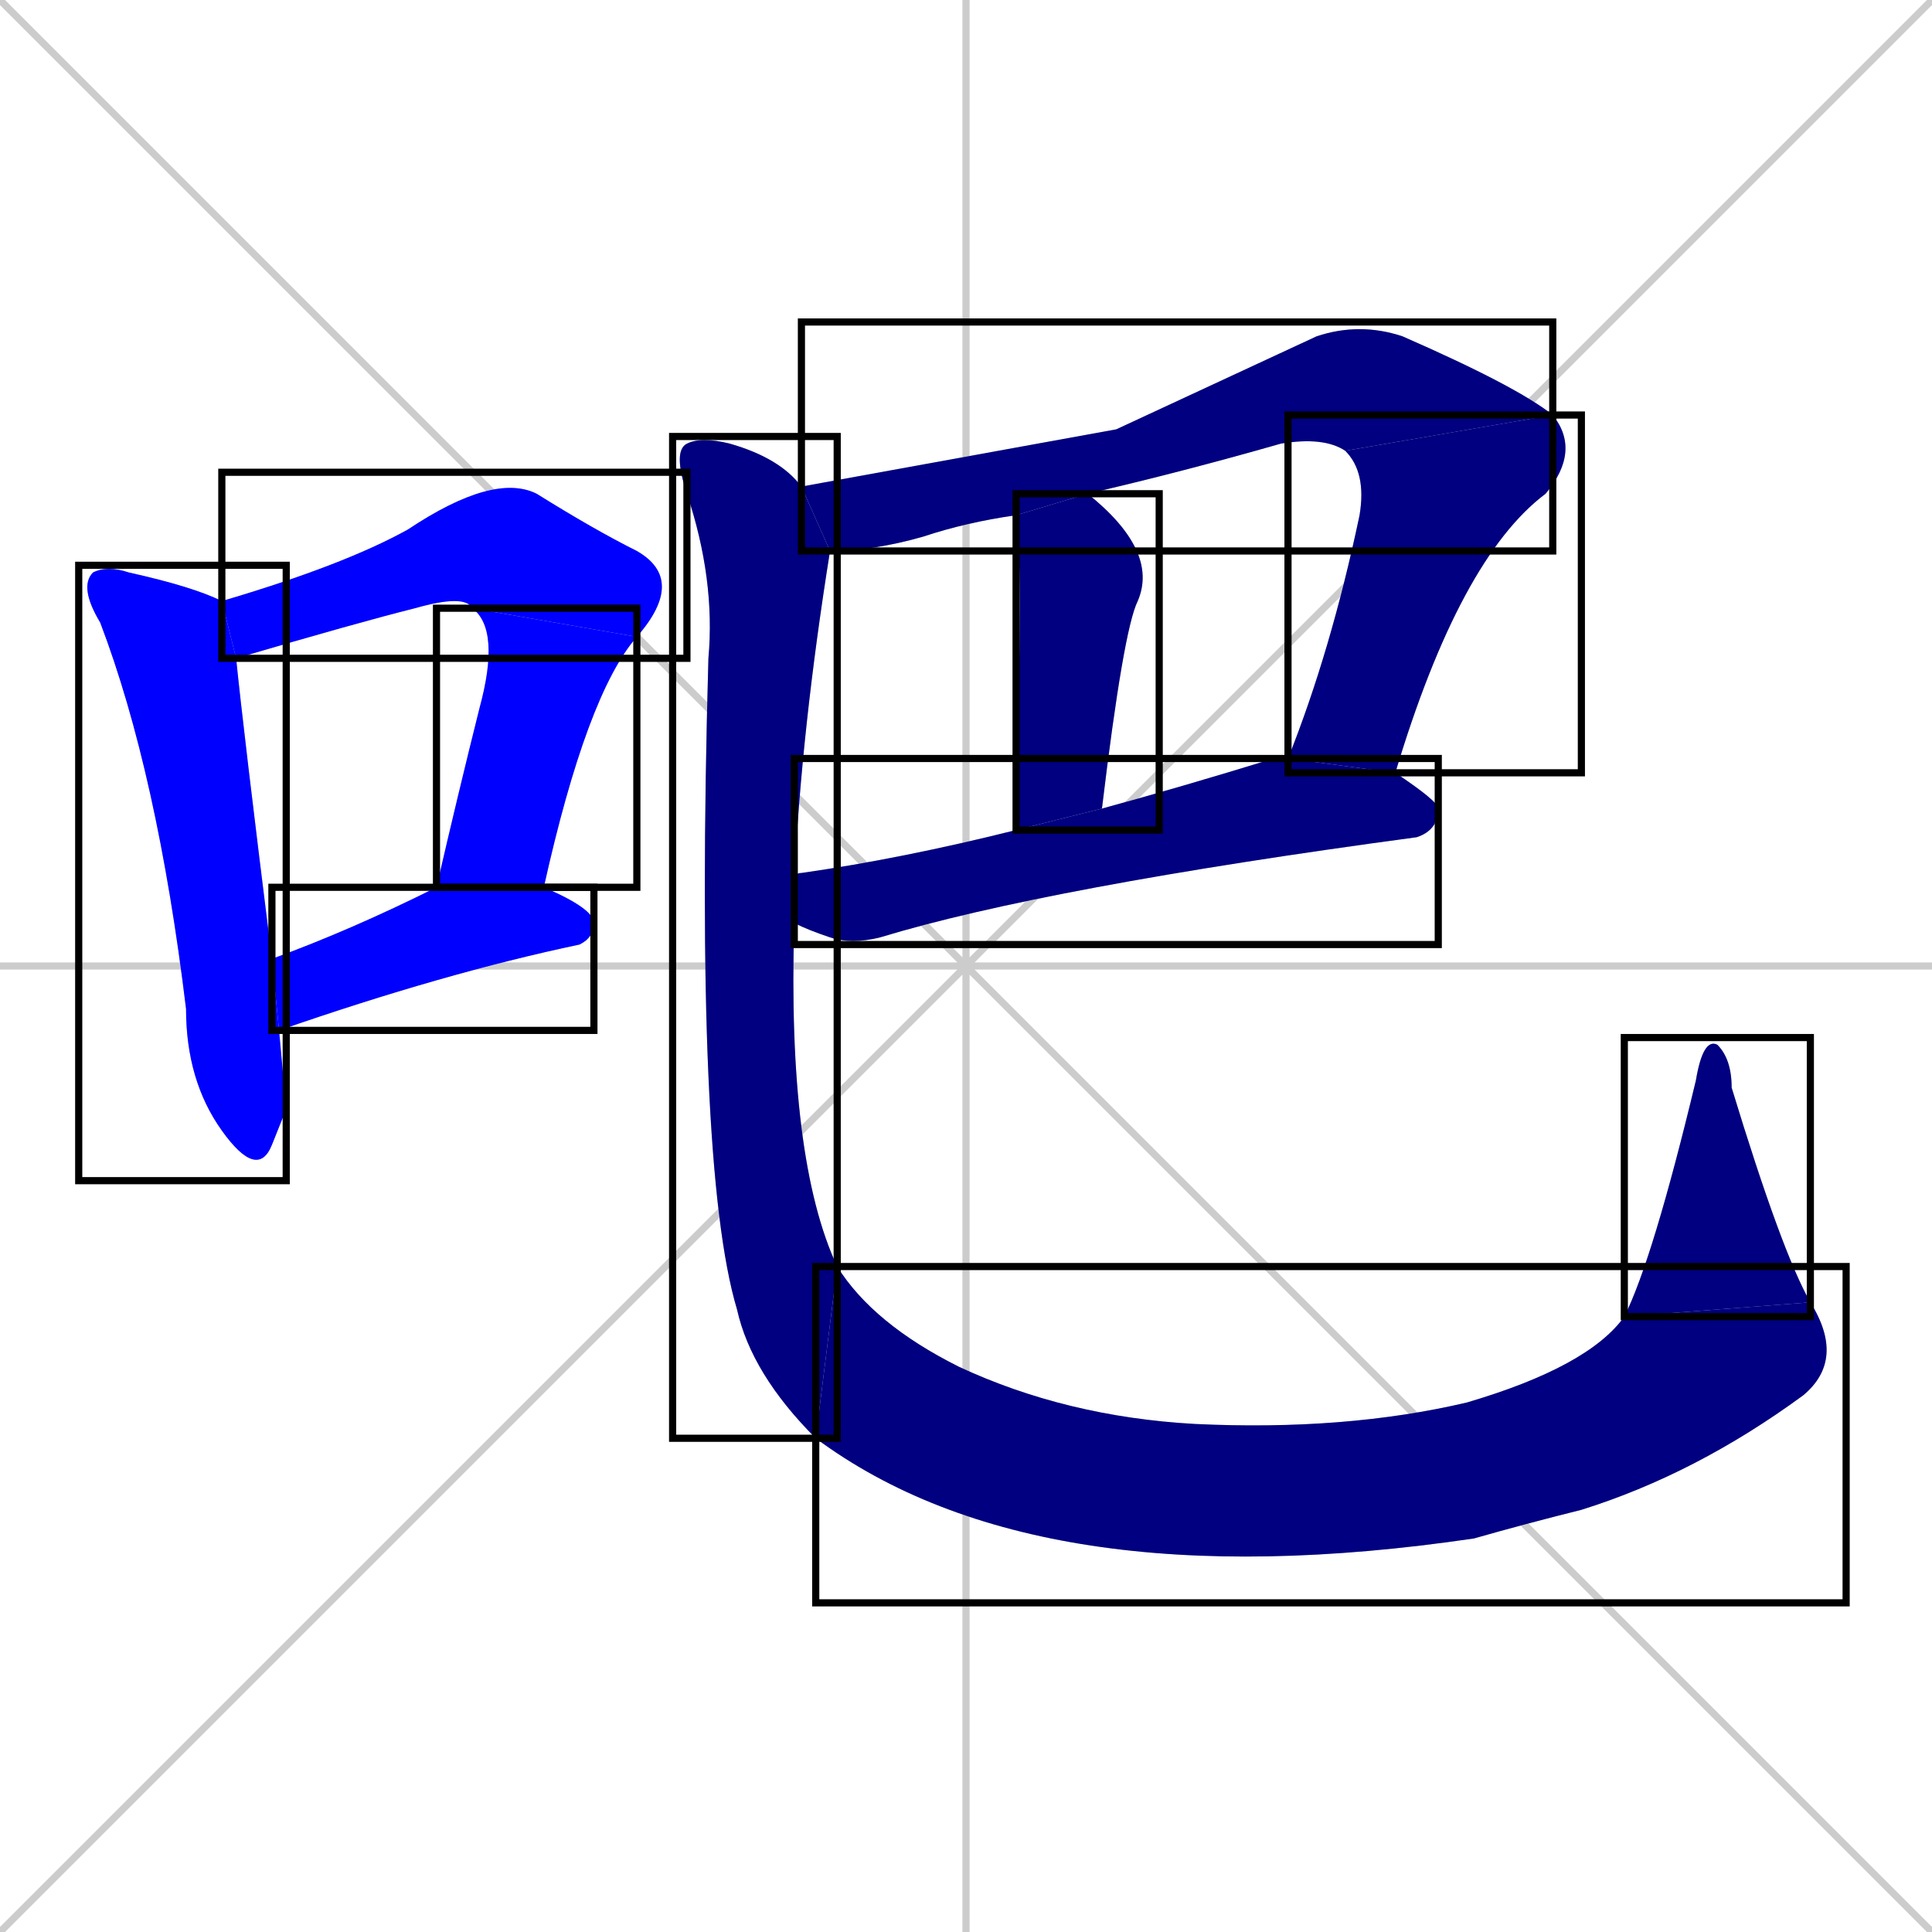 <svg xmlns="http://www.w3.org/2000/svg" xmlns:xlink="http://www.w3.org/1999/xlink" width="270" height="270"><defs><clipPath id="clip-mask-1"><use xlink:href="#rect-1" /></clipPath><clipPath id="clip-mask-2"><use xlink:href="#rect-2" /></clipPath><clipPath id="clip-mask-3"><use xlink:href="#rect-3" /></clipPath><clipPath id="clip-mask-4"><use xlink:href="#rect-4" /></clipPath><clipPath id="clip-mask-5"><use xlink:href="#rect-5" /></clipPath><clipPath id="clip-mask-6"><use xlink:href="#rect-6" /></clipPath><clipPath id="clip-mask-7"><use xlink:href="#rect-7" /></clipPath><clipPath id="clip-mask-8"><use xlink:href="#rect-8" /></clipPath><clipPath id="clip-mask-9"><use xlink:href="#rect-9" /></clipPath><clipPath id="clip-mask-10"><use xlink:href="#rect-10" /></clipPath><clipPath id="clip-mask-11"><use xlink:href="#rect-11" /></clipPath></defs><path d="M 0 0 L 270 270 M 270 0 L 0 270 M 135 0 L 135 270 M 0 135 L 270 135" stroke="#CCCCCC" /><path d="M 40 155 L 38 160 Q 36 165 31 158 Q 26 151 26 141 Q 22 108 14 87 Q 11 82 13 80 Q 15 79 18 80 Q 27 82 31 84 L 33 92 Q 34 102 38 134 L 39 144" fill="#CCCCCC"/><path d="M 66 85 Q 65 83 58 85 Q 50 87 33 92 L 31 84 Q 48 79 57 74 Q 69 66 75 69 Q 83 74 89 77 Q 96 81 89 89" fill="#CCCCCC"/><path d="M 61 124 Q 64 111 67 99 Q 70 88 66 85 L 89 89 Q 82 97 76 124" fill="#CCCCCC"/><path d="M 38 134 Q 49 130 61 124 L 61 124 L 76 124 Q 83 127 83 129 Q 83 131 81 132 Q 62 136 39 144" fill="#CCCCCC"/><path d="M 156 60 L 184 47 Q 190 45 196 47 Q 212 54 217 58 L 188 63 Q 185 61 179 62 Q 165 66 152 69 L 142 72 Q 135 73 129 75 Q 122 77 116 77 L 112 68" fill="#CCCCCC"/><path d="M 217 58 Q 221 63 216 69 Q 204 78 195 108 L 180 106 Q 186 91 190 72 Q 191 66 188 63" fill="#CCCCCC"/><path d="M 142 116 Q 143 75 142 73 Q 142 72 142 72 L 152 69 Q 162 77 159 84 Q 157 88 154 113" fill="#CCCCCC"/><path d="M 195 108 Q 201 112 201 113 Q 201 116 198 117 Q 146 124 123 131 Q 119 132 116 131 Q 113 130 111 129 L 111 123 Q 111 122 112 122 Q 126 120 142 116 L 154 113 Q 165 110 178 106 Q 179 106 180 106" fill="#CCCCCC"/><path d="M 111 129 Q 110 162 117 177 L 114 201 Q 105 192 103 183 Q 97 163 99 92 Q 100 81 96 69 Q 94 63 96 62 Q 98 61 102 62 Q 109 64 112 68 L 116 77 Q 112 102 111 123" fill="#CCCCCC"/><path d="M 117 177 Q 122 185 134 191 Q 149 198 167 199 Q 188 200 205 196 Q 222 191 227 184 L 253 182 Q 258 190 252 195 Q 237 206 221 211 Q 213 213 206 215 Q 145 224 114 201" fill="#CCCCCC"/><path d="M 227 184 Q 231 176 237 151 Q 238 145 240 146 Q 242 148 242 152 Q 249 175 253 182" fill="#CCCCCC"/><path d="M 40 155 L 38 160 Q 36 165 31 158 Q 26 151 26 141 Q 22 108 14 87 Q 11 82 13 80 Q 15 79 18 80 Q 27 82 31 84 L 33 92 Q 34 102 38 134 L 39 144" fill="#0000ff" clip-path="url(#clip-mask-1)" /><path d="M 66 85 Q 65 83 58 85 Q 50 87 33 92 L 31 84 Q 48 79 57 74 Q 69 66 75 69 Q 83 74 89 77 Q 96 81 89 89" fill="#0000ff" clip-path="url(#clip-mask-2)" /><path d="M 61 124 Q 64 111 67 99 Q 70 88 66 85 L 89 89 Q 82 97 76 124" fill="#0000ff" clip-path="url(#clip-mask-3)" /><path d="M 38 134 Q 49 130 61 124 L 61 124 L 76 124 Q 83 127 83 129 Q 83 131 81 132 Q 62 136 39 144" fill="#0000ff" clip-path="url(#clip-mask-4)" /><path d="M 156 60 L 184 47 Q 190 45 196 47 Q 212 54 217 58 L 188 63 Q 185 61 179 62 Q 165 66 152 69 L 142 72 Q 135 73 129 75 Q 122 77 116 77 L 112 68" fill="#000080" clip-path="url(#clip-mask-5)" /><path d="M 217 58 Q 221 63 216 69 Q 204 78 195 108 L 180 106 Q 186 91 190 72 Q 191 66 188 63" fill="#000080" clip-path="url(#clip-mask-6)" /><path d="M 142 116 Q 143 75 142 73 Q 142 72 142 72 L 152 69 Q 162 77 159 84 Q 157 88 154 113" fill="#000080" clip-path="url(#clip-mask-7)" /><path d="M 195 108 Q 201 112 201 113 Q 201 116 198 117 Q 146 124 123 131 Q 119 132 116 131 Q 113 130 111 129 L 111 123 Q 111 122 112 122 Q 126 120 142 116 L 154 113 Q 165 110 178 106 Q 179 106 180 106" fill="#000080" clip-path="url(#clip-mask-8)" /><path d="M 111 129 Q 110 162 117 177 L 114 201 Q 105 192 103 183 Q 97 163 99 92 Q 100 81 96 69 Q 94 63 96 62 Q 98 61 102 62 Q 109 64 112 68 L 116 77 Q 112 102 111 123" fill="#000080" clip-path="url(#clip-mask-9)" /><path d="M 117 177 Q 122 185 134 191 Q 149 198 167 199 Q 188 200 205 196 Q 222 191 227 184 L 253 182 Q 258 190 252 195 Q 237 206 221 211 Q 213 213 206 215 Q 145 224 114 201" fill="#000080" clip-path="url(#clip-mask-10)" /><path d="M 227 184 Q 231 176 237 151 Q 238 145 240 146 Q 242 148 242 152 Q 249 175 253 182" fill="#000080" clip-path="url(#clip-mask-11)" /><rect x="11" y="79" width="29" height="86" id="rect-1" fill="transparent" stroke="#000000"><animate attributeName="y" from="-7" to="79" dur="0.319" begin="0; animate11.end + 1s" id="animate1" fill="freeze"/></rect><rect x="31" y="66" width="65" height="26" id="rect-2" fill="transparent" stroke="#000000"><set attributeName="x" to="-34" begin="0; animate11.end + 1s" /><animate attributeName="x" from="-34" to="31" dur="0.241" begin="animate1.end + 0.5" id="animate2" fill="freeze"/></rect><rect x="61" y="85" width="28" height="39" id="rect-3" fill="transparent" stroke="#000000"><set attributeName="y" to="46" begin="0; animate11.end + 1s" /><animate attributeName="y" from="46" to="85" dur="0.144" begin="animate2.end" id="animate3" fill="freeze"/></rect><rect x="38" y="124" width="45" height="20" id="rect-4" fill="transparent" stroke="#000000"><set attributeName="x" to="-7" begin="0; animate11.end + 1s" /><animate attributeName="x" from="-7" to="38" dur="0.167" begin="animate3.end + 0.5" id="animate4" fill="freeze"/></rect><rect x="112" y="45" width="105" height="32" id="rect-5" fill="transparent" stroke="#000000"><set attributeName="x" to="7" begin="0; animate11.end + 1s" /><animate attributeName="x" from="7" to="112" dur="0.389" begin="animate4.end + 0.5" id="animate5" fill="freeze"/></rect><rect x="180" y="58" width="41" height="50" id="rect-6" fill="transparent" stroke="#000000"><set attributeName="y" to="8" begin="0; animate11.end + 1s" /><animate attributeName="y" from="8" to="58" dur="0.185" begin="animate5.end" id="animate6" fill="freeze"/></rect><rect x="142" y="69" width="20" height="47" id="rect-7" fill="transparent" stroke="#000000"><set attributeName="y" to="22" begin="0; animate11.end + 1s" /><animate attributeName="y" from="22" to="69" dur="0.174" begin="animate6.end + 0.5" id="animate7" fill="freeze"/></rect><rect x="111" y="106" width="90" height="26" id="rect-8" fill="transparent" stroke="#000000"><set attributeName="x" to="21" begin="0; animate11.end + 1s" /><animate attributeName="x" from="21" to="111" dur="0.333" begin="animate7.end + 0.5" id="animate8" fill="freeze"/></rect><rect x="94" y="61" width="23" height="140" id="rect-9" fill="transparent" stroke="#000000"><set attributeName="y" to="-79" begin="0; animate11.end + 1s" /><animate attributeName="y" from="-79" to="61" dur="0.519" begin="animate8.end + 0.5" id="animate9" fill="freeze"/></rect><rect x="114" y="177" width="144" height="47" id="rect-10" fill="transparent" stroke="#000000"><set attributeName="x" to="-30" begin="0; animate11.end + 1s" /><animate attributeName="x" from="-30" to="114" dur="0.533" begin="animate9.end" id="animate10" fill="freeze"/></rect><rect x="227" y="145" width="26" height="39" id="rect-11" fill="transparent" stroke="#000000"><set attributeName="y" to="184" begin="0; animate11.end + 1s" /><animate attributeName="y" from="184" to="145" dur="0.144" begin="animate10.end" id="animate11" fill="freeze"/></rect></svg>